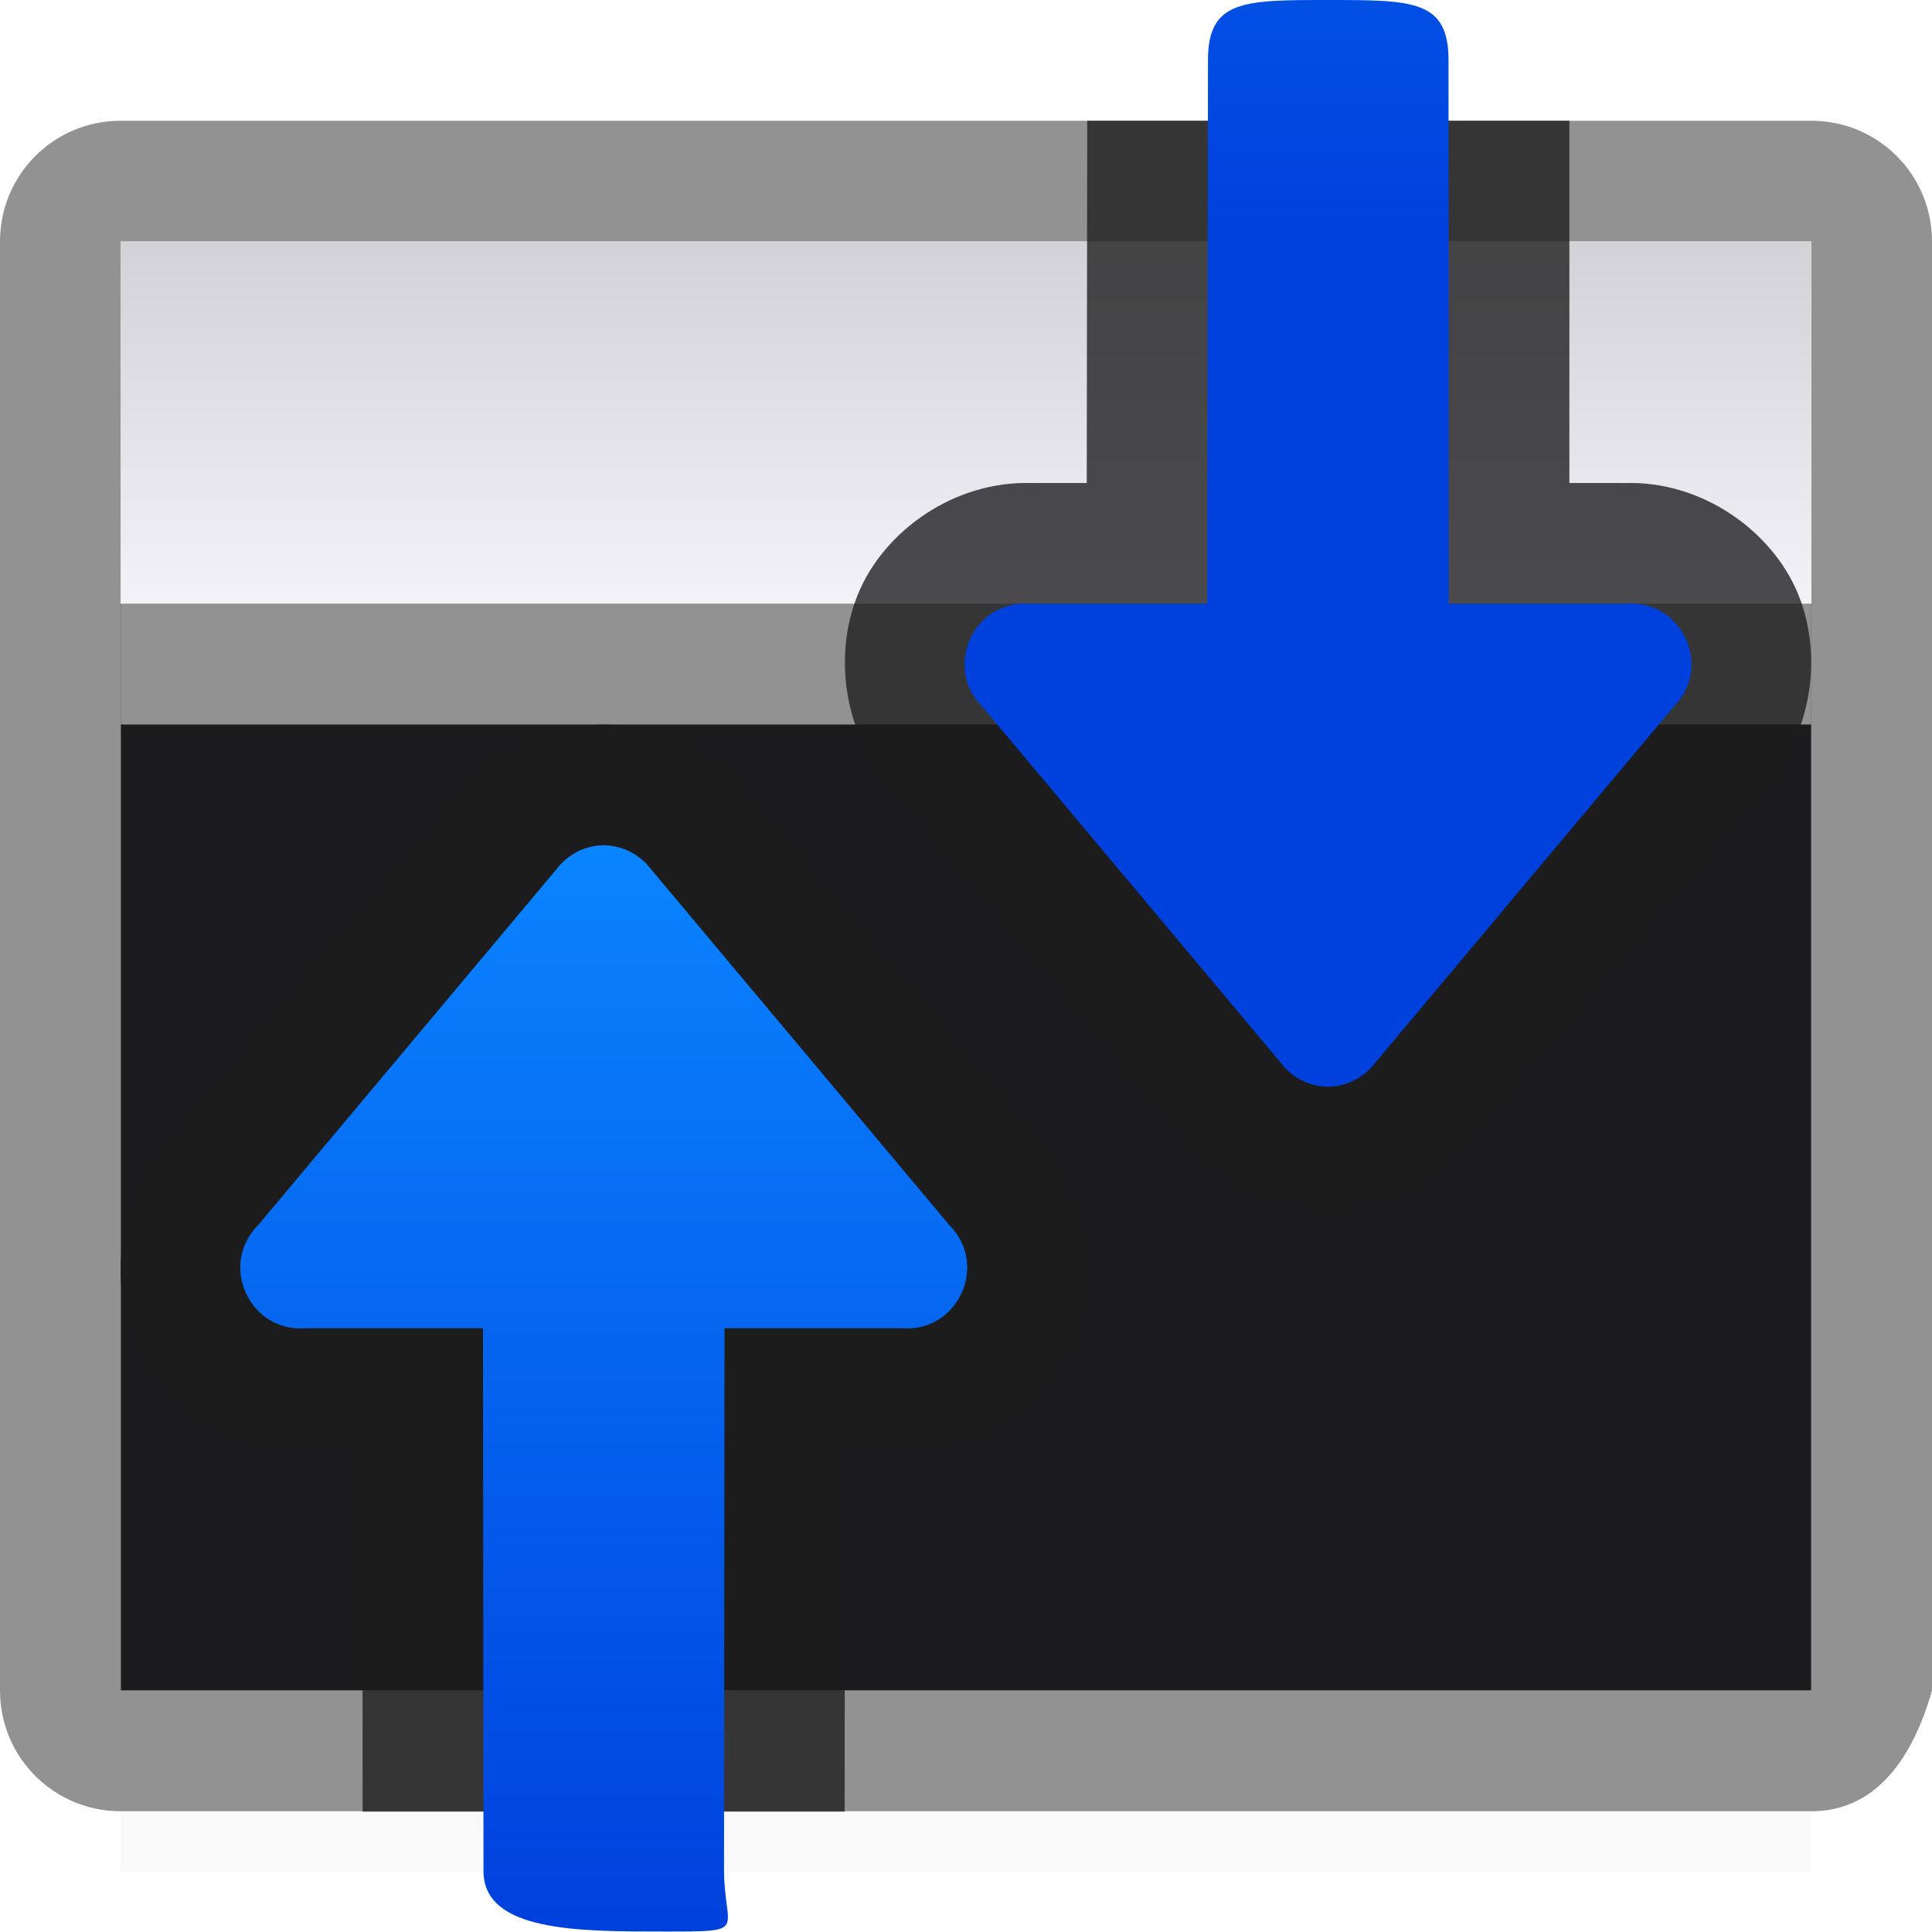 <svg viewBox="0 0 16 16" xmlns="http://www.w3.org/2000/svg" xmlns:xlink="http://www.w3.org/1999/xlink"><filter id="a" color-interpolation-filters="sRGB" height="1.095" width="1.097" x="-.049" y="-.047"><feGaussianBlur stdDeviation=".366"/></filter><linearGradient id="b" gradientUnits="userSpaceOnUse" x1="9" x2="9" y1="1" y2="5"><stop offset="0" stop-color="#c8c8cb"/><stop offset="1" stop-color="#f2f2f7"/></linearGradient><linearGradient id="c" gradientTransform="translate(75 -7)" gradientUnits="userSpaceOnUse" x1="14" x2="13.797" y1="22" y2="2.136"><stop offset="0" stop-color="#0040dd"/><stop offset="1" stop-color="#0a84ff"/></linearGradient><linearGradient id="d" gradientUnits="userSpaceOnUse" x1="10" x2="10" xlink:href="#c" y1="9" y2="0"/><linearGradient id="e" gradientTransform="matrix(1 0 0 -1 -4.496 15.996)" gradientUnits="userSpaceOnUse" x1="9.996" x2="9.996" xlink:href="#c" y1="-.004" y2="8.996"/>

/&amp;amp;gt;<path d="m1 12.941h14v2.559h-14z" filter="url(#a)" opacity=".15" stroke-width="1.015"/><path d="m1 1c-.554 0-1 .446-1 1v6h1v-3-1-2h5 1 1 7v2 1 3h1v-6c0-.554-.446-1-1-1zm-1 7v6c0 .554.446 1 1 1h14c.554 0 .848-.467 1-1v-6h-1v4 1 1h-7-1-1-5v-1-1-4z" fill="#929292"/><path d="m1 5h14v3h-14z" fill="#1c1c1e"/><path d="m1 8h14v6h-14z" fill="#1c1c1e"/><path d="m1 5h14v1h-14z" fill="#929292"/><path d="m1 2h14v3h-14z" fill="url(#b)"/><g fill-rule="evenodd"><path d="m9.004 1-.004 3h-.471l.078.004c-.646-.05-1.243.351-1.48.867-.238.517-.156 1.232.303 1.689l-.059-.064 2.467 2.943-.039-.049c.277.376.716.602 1.184.609.01 0.0.021 0.0.031 0 .467-.007.906-.233 1.184-.609l-.039.049 2.467-2.943-.059.064c.459-.458.54-1.173.303-1.689-.238-.517-.835-.918-1.48-.867l.078-.004h-.471v-3zm-4.02 5c-.467.007-.906.233-1.184.609l.039-.049-2.467 2.943.059-.064c-.459.458-.54 1.173-.303 1.689s.835.918 1.48.867l-.078.004h.471l.002 3.004h3.992l.002-3.004h.471l-.078-.004c.646.05 1.243-.351 1.48-.867s.156-1.232-.303-1.689l.059.064-2.467-2.943.039.049c-.277-.376-.716-.602-1.184-.609-.01-0-.021-0-.031 0z" fill="#1c1c1e" fill-opacity=".784"/><path d="m11 0c-.706 0-1 0-.996.508l-.006 4.492h-1.469c-.464-.036-.722.525-.393.854l2.467 2.943c.093.126.239.201.395.203.156-.002.302-.078.395-.203l2.467-2.943c.329-.329.071-.89-.393-.854h-1.469l-.002-4.492c.004-.508-.29-.508-.996-.508z" fill="url(#d)"/><path d="m5.504 15.996c-.706 0-1.504.004-1.5-.504l-.004-4.492h-1.469c-.464.036-.722-.525-.393-.854l2.467-2.943c.093-.126.239-.201.395-.203.156.002.302.078.395.203l2.467 2.943c.329.329.071.89-.393.854h-1.469l-.004 4.492c.004.508.214.504-.492.504z" fill="url(#e)"/></g></svg>
